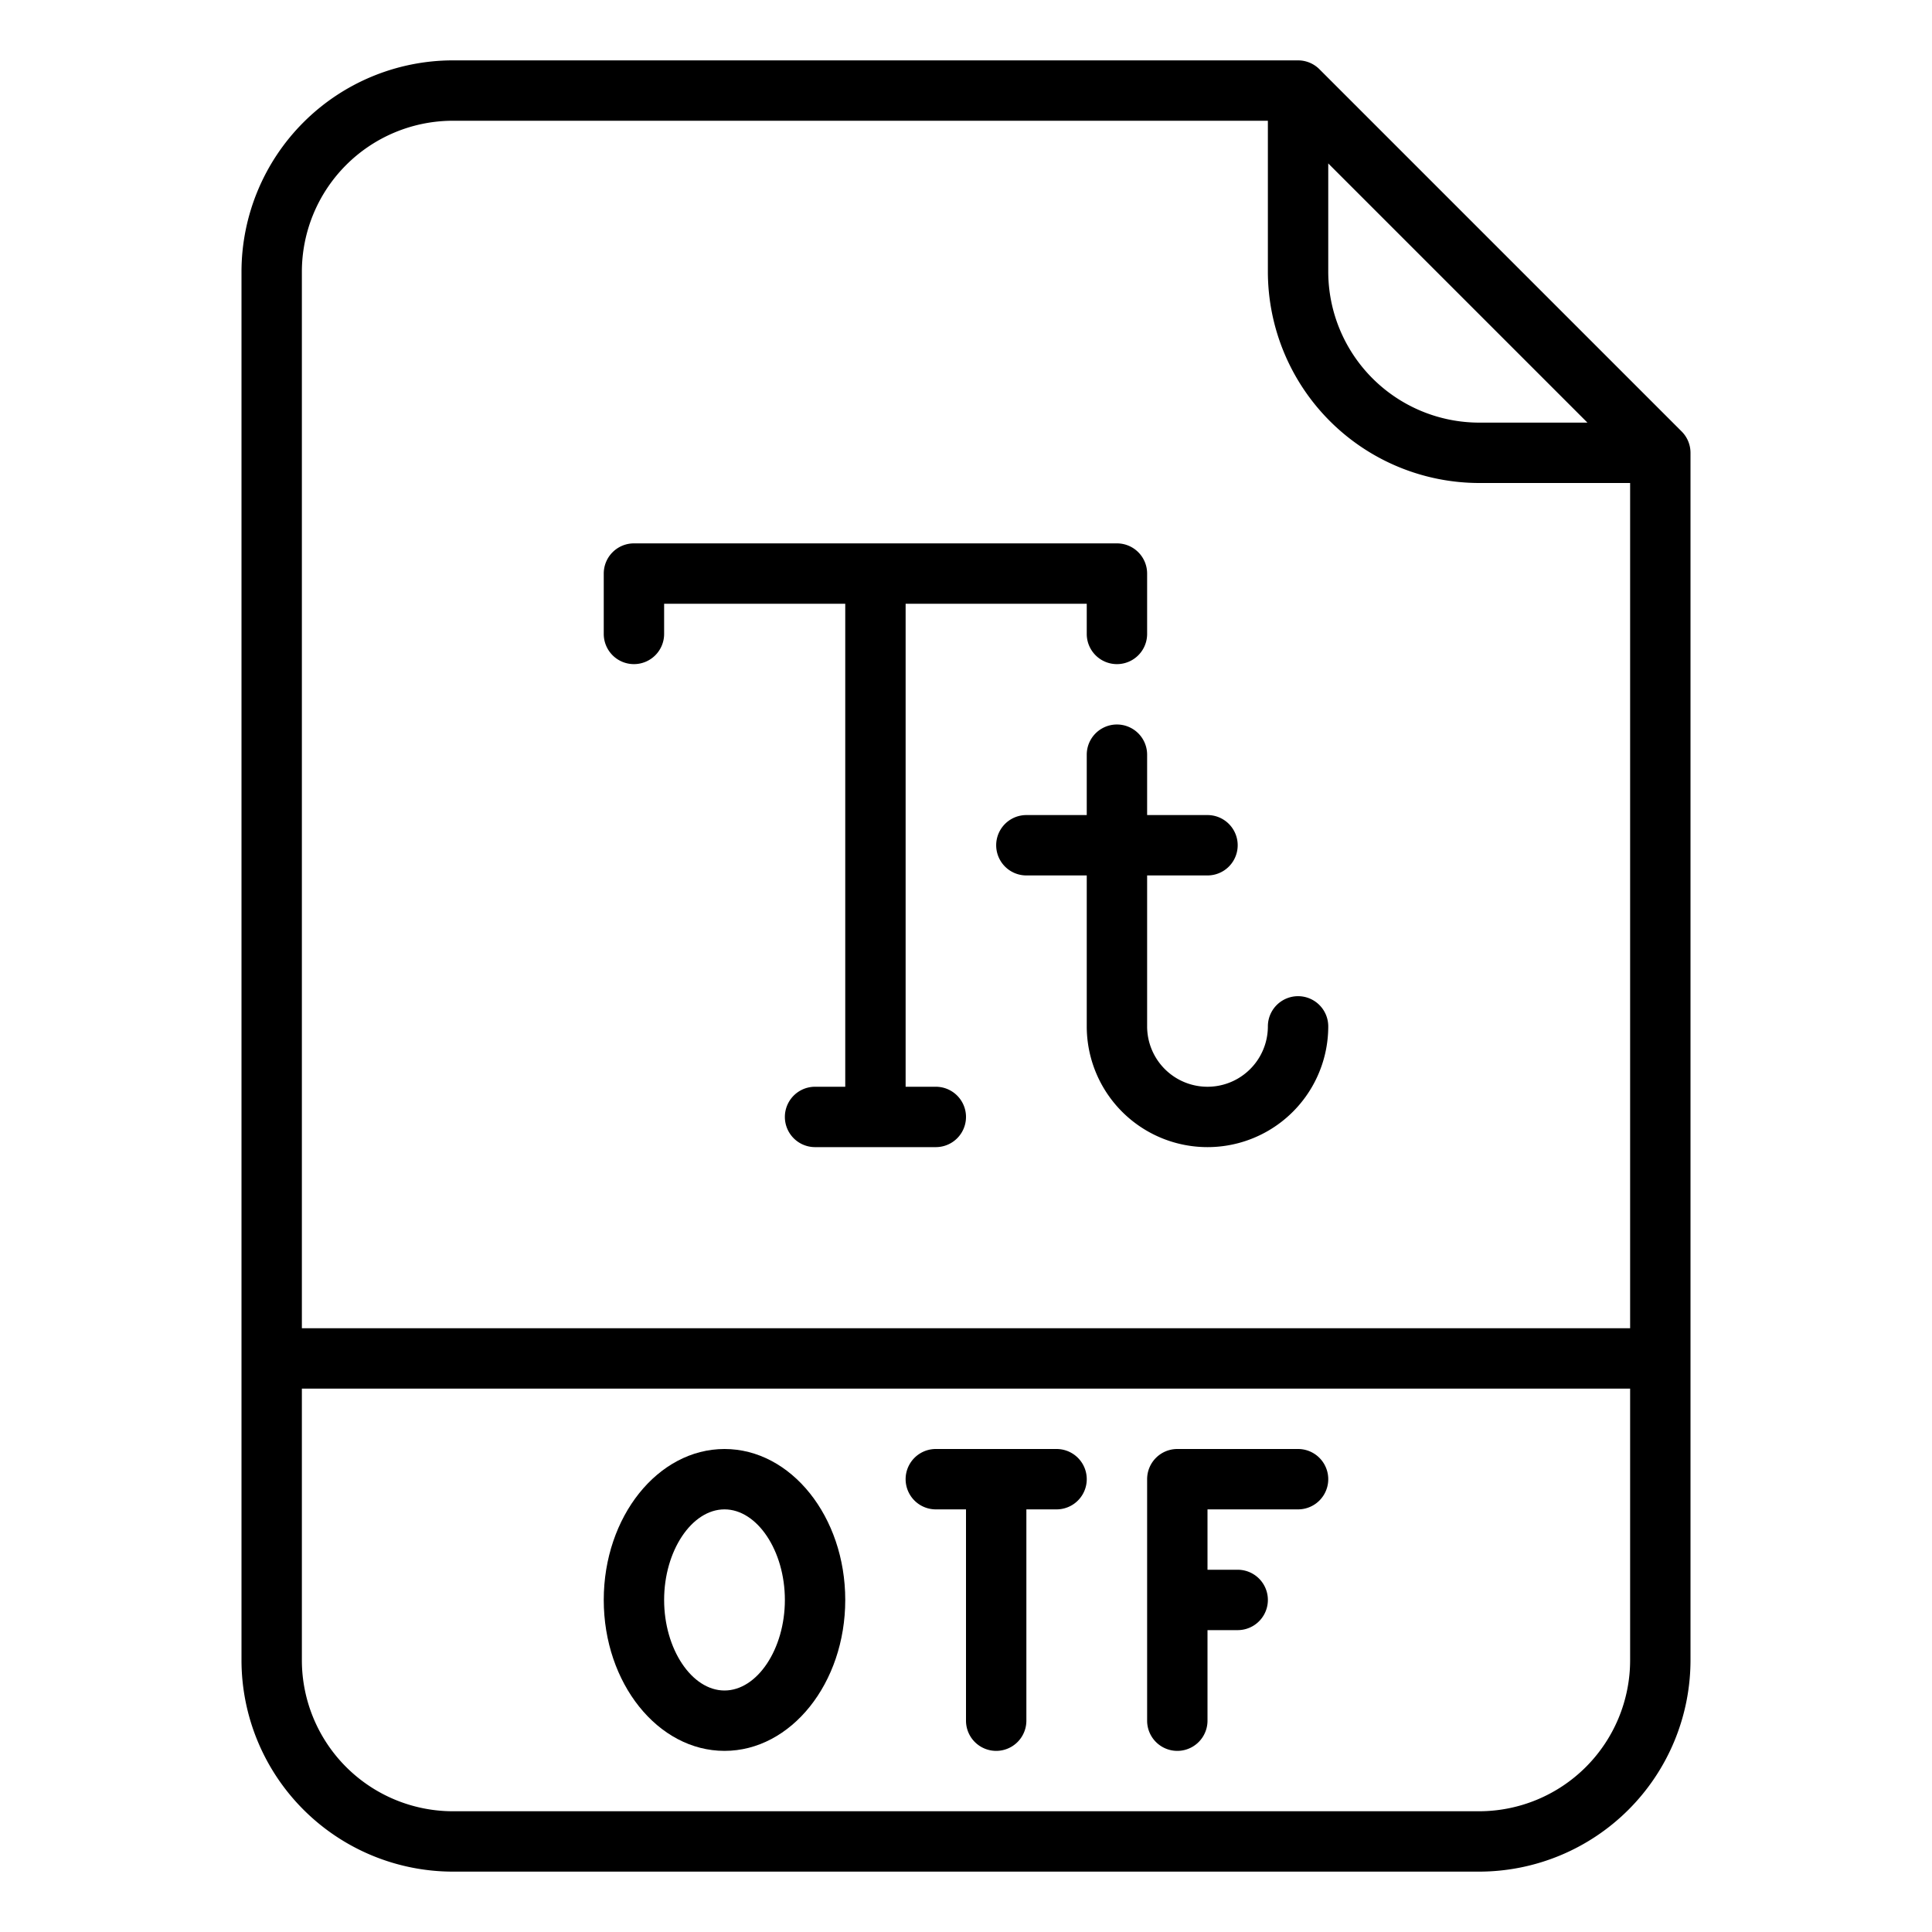 <svg id="OutLine" height="512" viewBox="0 0 512 512" width="512" xmlns="http://www.w3.org/2000/svg"><path d="m349.657 18.343a8 8 0 0 0 -5.657-2.343h-224a56.064 56.064 0 0 0 -56 56v368a56.064 56.064 0 0 0 56 56h272a56.064 56.064 0 0 0 56-56v-320a8 8 0 0 0 -2.343-5.657zm2.343 24.97 68.687 68.687h-28.687a40.045 40.045 0 0 1 -40-40zm-232-11.313h216v40a56.064 56.064 0 0 0 56 56h40v224h-352v-280a40.045 40.045 0 0 1 40-40zm272 448h-272a40.045 40.045 0 0 1 -40-40v-72h352v72a40.045 40.045 0 0 1 -40 40z"/><path d="m192 384c-17.645 0-32 17.944-32 40s14.355 40 32 40 32-17.944 32-40-14.355-40-32-40zm0 64c-8.673 0-16-10.991-16-24s7.327-24 16-24 16 10.991 16 24-7.327 24-16 24z"/><path d="m344 384h-32a8 8 0 0 0 -8 8v64a8 8 0 0 0 16 0v-24h8a8 8 0 0 0 0-16h-8v-16h24a8 8 0 0 0 0-16z"/><path d="m280 384h-32a8 8 0 0 0 0 16h8v56a8 8 0 0 0 16 0v-56h8a8 8 0 0 0 0-16z"/><path d="m168 176a8 8 0 0 0 8-8v-8h48v128h-8a8 8 0 0 0 0 16h32a8 8 0 0 0 0-16h-8v-128h48v8a8 8 0 0 0 16 0v-16a8 8 0 0 0 -8-8h-128a8 8 0 0 0 -8 8v16a8 8 0 0 0 8 8z"/><path d="m304 200a8 8 0 0 0 -16 0v16h-16a8 8 0 0 0 0 16h16v40a32 32 0 0 0 64 0 8 8 0 0 0 -16 0 16 16 0 0 1 -32 0v-40h16a8 8 0 0 0 0-16h-16z"/></svg>